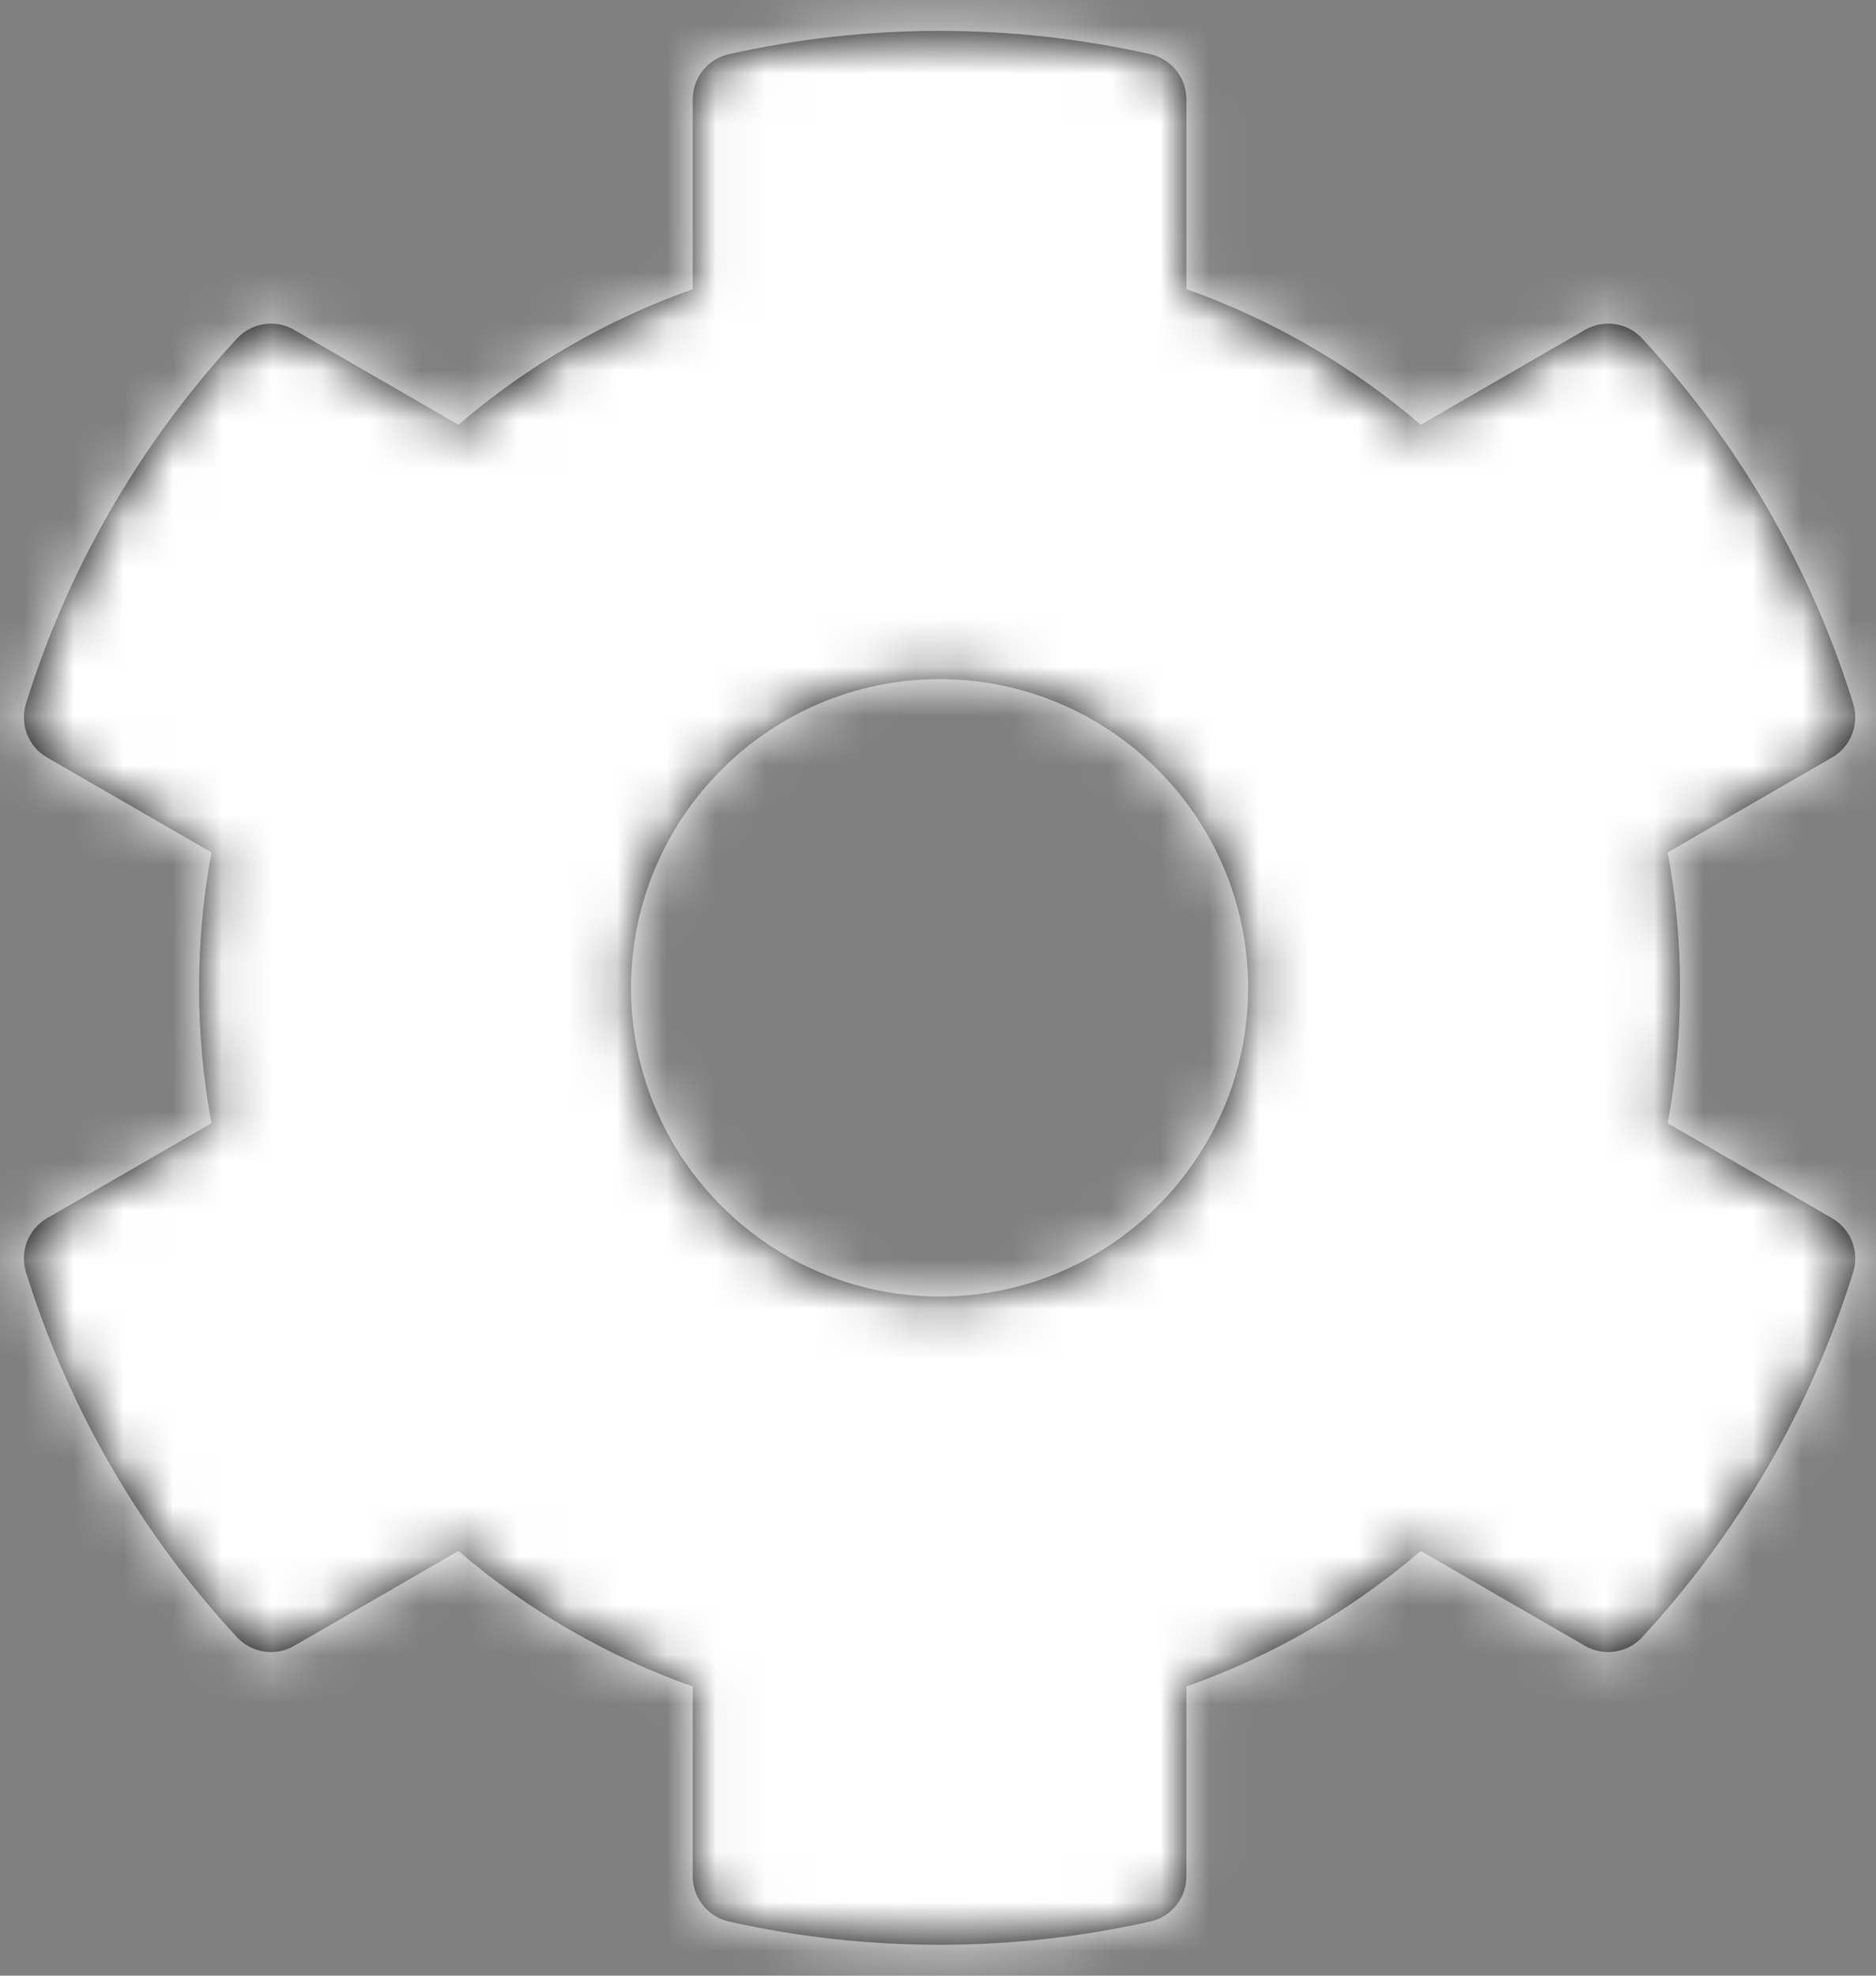 <?xml version="1.0" encoding="UTF-8"?>
<svg width="38px" height="40px" viewBox="0 0 38 40" version="1.1" xmlns="http://www.w3.org/2000/svg" xmlns:xlink="http://www.w3.org/1999/xlink">
    <rect x="0" y="0" width="38" height="40" fill="#808080" stroke="none"/>
    <title>settings-white</title>
    <defs>
        <path d="M34.781,22.742 L38.11,24.664 C38.491,24.883 38.667,25.337 38.537,25.757 C37.672,28.541 36.195,31.057 34.264,33.146 C33.967,33.468 33.485,33.541 33.105,33.322 L29.779,31.401 C28.379,32.6 26.77,33.531 25.032,34.145 L25.032,37.988 C25.032,38.427 24.728,38.807 24.299,38.903 C21.568,39.516 18.635,39.548 15.767,38.904 C15.338,38.807 15.032,38.427 15.032,37.988 L15.032,34.145 C13.294,33.531 11.685,32.6 10.285,31.401 L6.958,33.322 C6.578,33.541 6.097,33.468 5.799,33.146 C3.868,31.057 2.392,28.541 1.527,25.757 C1.397,25.337 1.573,24.884 1.953,24.664 L5.283,22.742 C4.948,20.929 4.948,19.071 5.283,17.258 L1.953,15.336 C1.573,15.117 1.397,14.663 1.527,14.244 C2.392,11.459 3.868,8.943 5.8,6.854 C6.097,6.532 6.578,6.459 6.958,6.678 L10.285,8.599 C11.685,7.4 13.294,6.47 15.032,5.855 L15.032,2.012 C15.032,1.574 15.336,1.193 15.765,1.097 C18.495,0.484 21.429,0.452 24.297,1.096 C24.726,1.193 25.032,1.573 25.032,2.012 L25.032,5.855 C26.77,6.47 28.379,7.4 29.779,8.599 L33.106,6.678 C33.486,6.459 33.967,6.532 34.264,6.854 C36.195,8.943 37.672,11.459 38.537,14.243 C38.667,14.663 38.491,15.117 38.11,15.336 L34.781,17.258 C35.115,19.071 35.115,20.929 34.781,22.742 Z M26.282,20 C26.282,16.554 23.478,13.75 20.032,13.75 C16.586,13.75 13.782,16.554 13.782,20 C13.782,23.446 16.586,26.25 20.032,26.25 C23.478,26.25 26.282,23.446 26.282,20 Z" id="path-1"></path>
    </defs>
    <g id="settings-white" stroke="none" stroke-width="1" fill="none" fill-rule="evenodd">
        <g id="Solid/cog" transform="translate(-1, 0)">
            <mask id="mask-2" fill="white">
                <use xlink:href="#path-1"></use>
            </mask>
            <use id="Mask" fill="#000000" fill-rule="nonzero" xlink:href="#path-1"></use>
            <g id="Group" mask="url(#mask-2)" fill="#FFFFFF">
                <g id="Color">
                    <rect id="White" x="0" y="0" width="40" height="40"></rect>
                </g>
            </g>
        </g>
    </g>
</svg>